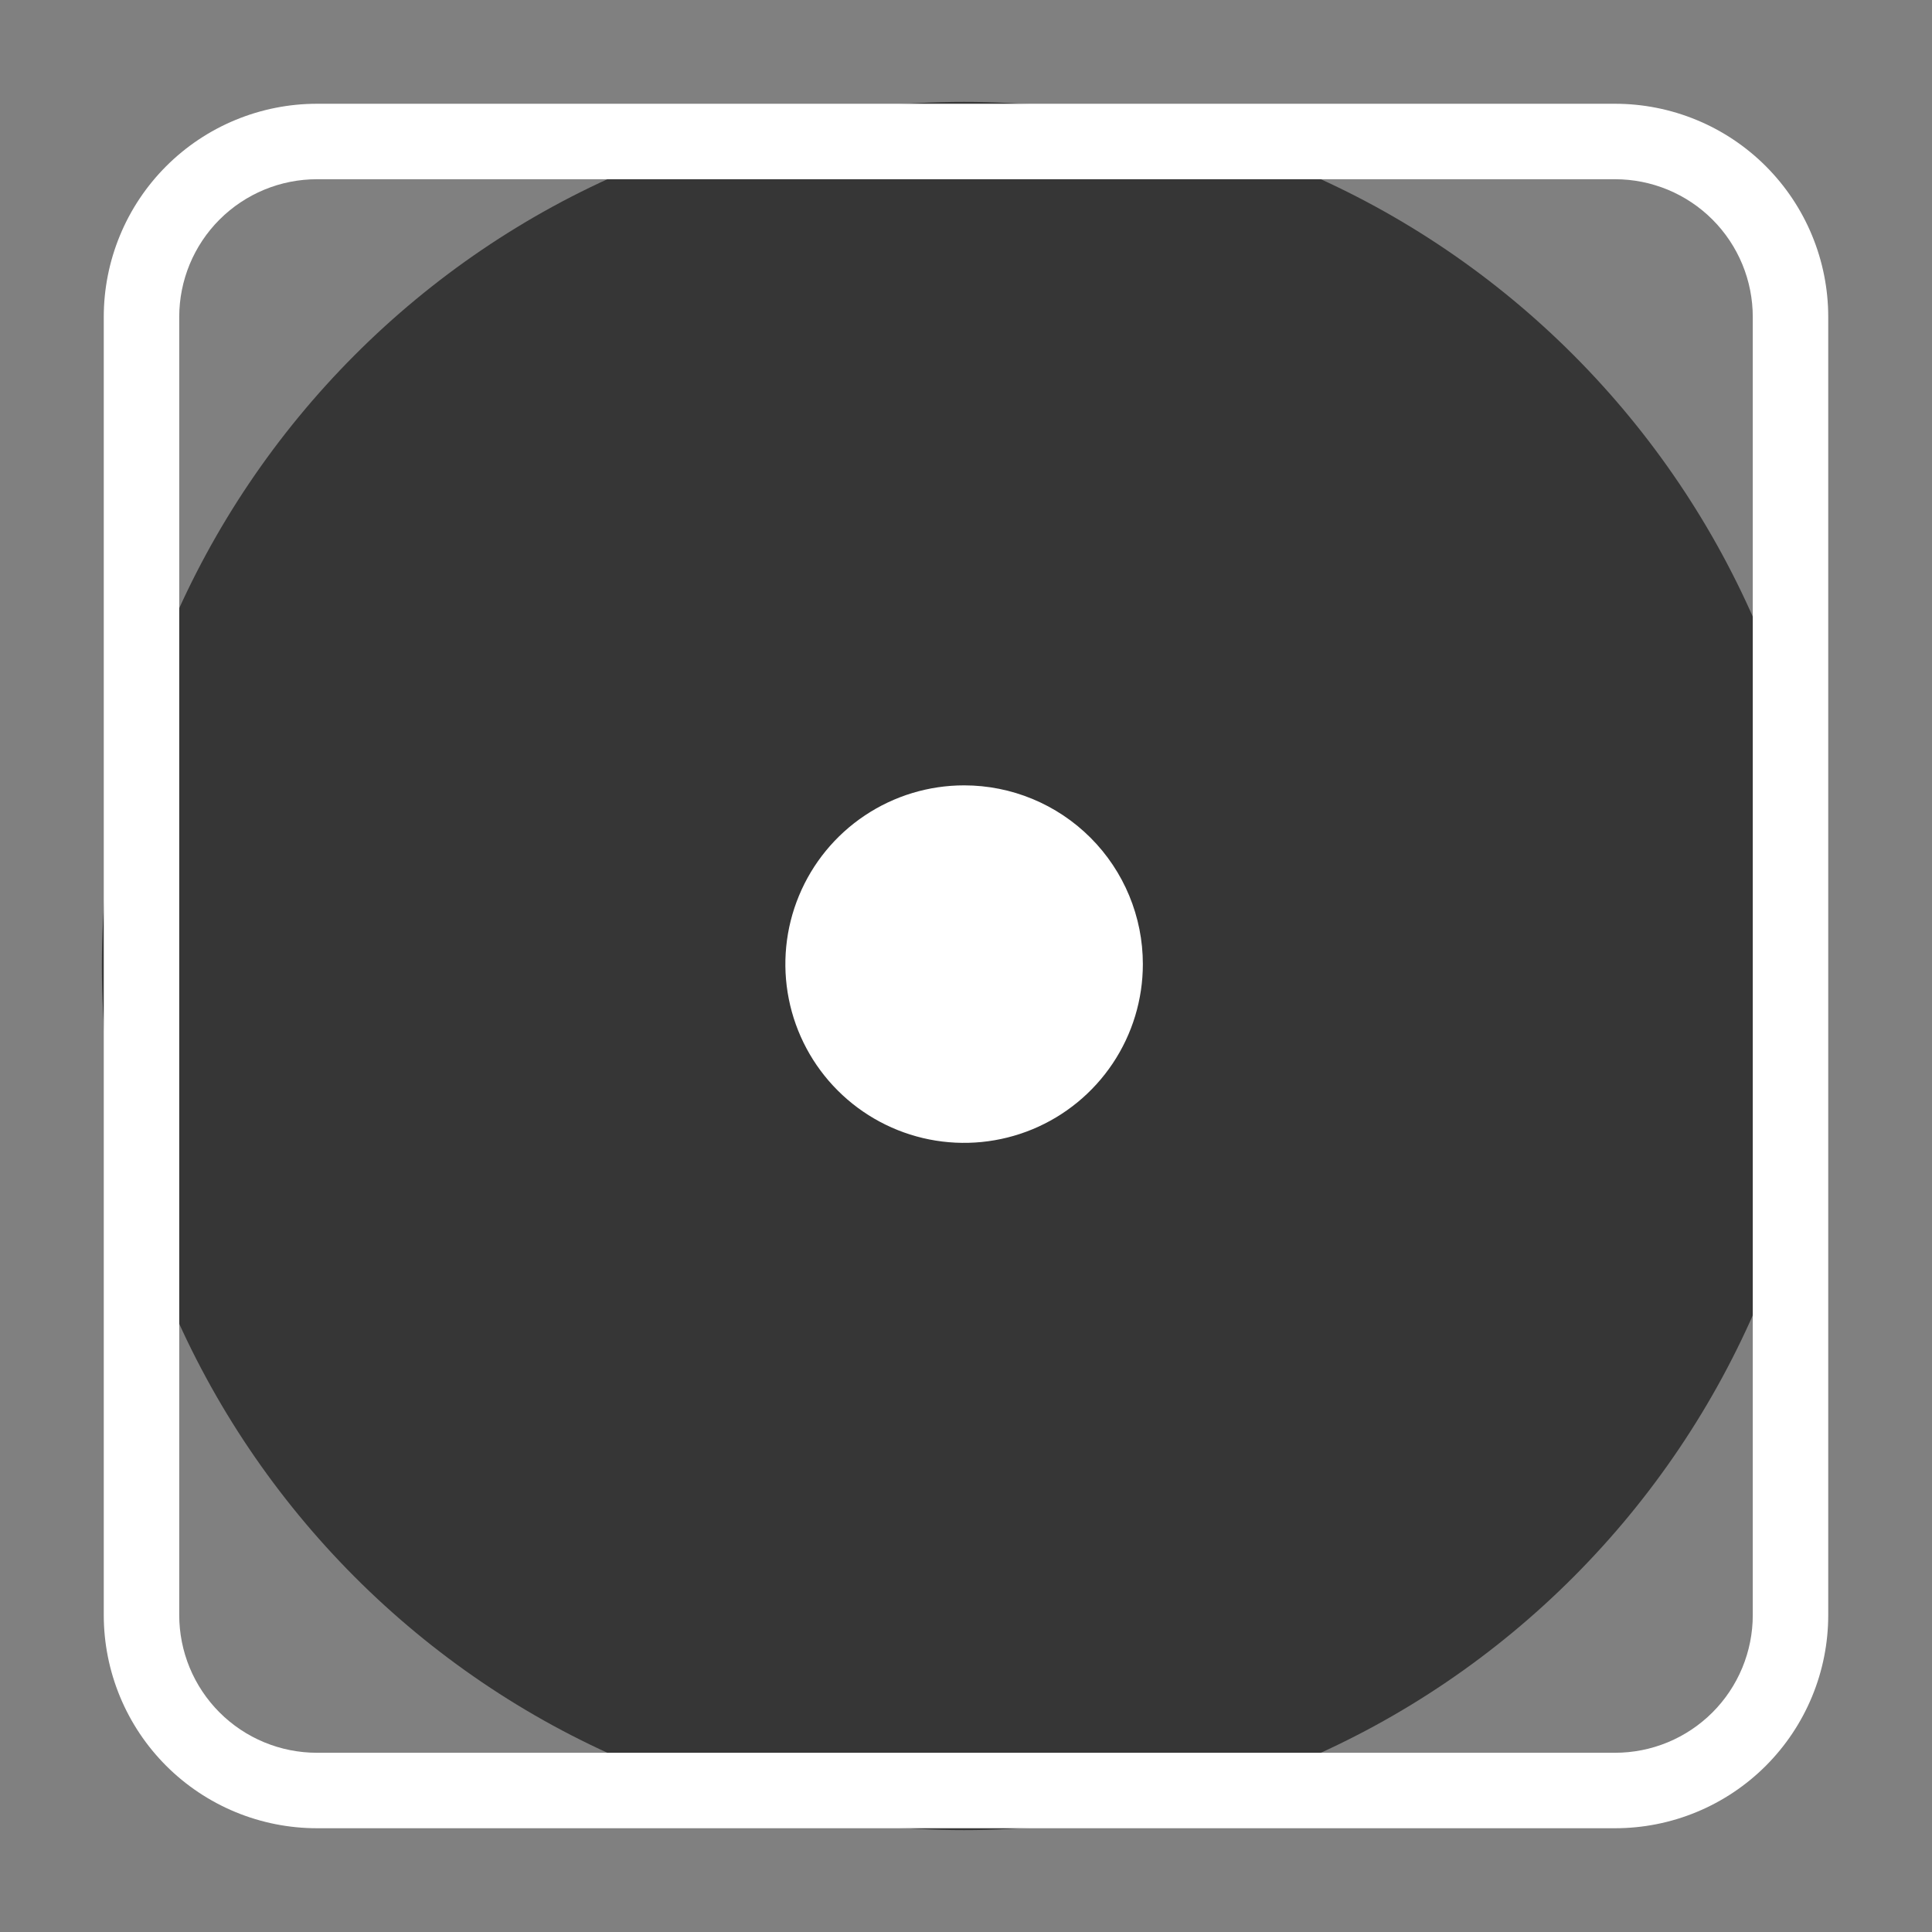 <svg width="100" height="100" viewBox="0 0 100 100" fill="none" xmlns="http://www.w3.org/2000/svg">
<rect x="0" y="0" width="100" height="100" fill="#808080" stroke="none"/>
<path d="M5.273 50C5.273 25.352 25.255 5.273 49.902 5.273V5.273C74.55 5.273 94.531 25.352 94.531 50V50C94.531 74.648 74.55 94.727 49.902 94.727V94.727C25.255 94.727 5.273 74.648 5.273 50V50Z" fill="#363636"/>
<path d="M59.154 49.902C59.154 51.732 58.612 53.521 57.595 55.042C56.578 56.564 55.133 57.75 53.443 58.45C51.752 59.15 49.892 59.334 48.097 58.977C46.303 58.62 44.654 57.738 43.36 56.444C42.066 55.151 41.185 53.502 40.828 51.707C40.471 49.913 40.654 48.052 41.355 46.362C42.055 44.671 43.241 43.226 44.762 42.21C46.284 41.193 48.072 40.65 49.902 40.65C52.356 40.65 54.709 41.625 56.444 43.36C58.179 45.095 59.154 47.449 59.154 49.902ZM94.629 83.598C94.629 85.046 94.344 86.481 93.789 87.819C93.235 89.157 92.422 90.374 91.398 91.398C90.374 92.422 89.157 93.235 87.819 93.789C86.481 94.344 85.046 94.629 83.598 94.629H16.41C14.961 94.63 13.526 94.345 12.186 93.791C10.847 93.237 9.63 92.425 8.605 91.401C7.58 90.376 6.766 89.16 6.212 87.821C5.657 86.482 5.371 85.047 5.371 83.598V16.41C5.37 14.961 5.655 13.526 6.209 12.186C6.762 10.847 7.575 9.63 8.599 8.605C9.624 7.58 10.84 6.766 12.179 6.212C13.518 5.657 14.953 5.371 16.402 5.371H83.59C85.039 5.37 86.474 5.655 87.814 6.209C89.153 6.762 90.37 7.575 91.395 8.599C92.42 9.624 93.234 10.84 93.788 12.179C94.343 13.518 94.629 14.953 94.629 16.402V83.598ZM90.723 16.41C90.724 15.474 90.54 14.546 90.183 13.681C89.825 12.816 89.3 12.029 88.639 11.367C87.977 10.704 87.191 10.179 86.326 9.82C85.461 9.462 84.534 9.277 83.598 9.277H16.41C15.474 9.276 14.546 9.46 13.681 9.817C12.816 10.175 12.029 10.7 11.367 11.361C10.704 12.023 10.179 12.809 9.82 13.674C9.462 14.539 9.277 15.466 9.277 16.402V83.59C9.276 84.526 9.46 85.454 9.817 86.319C10.175 87.184 10.7 87.971 11.361 88.633C12.023 89.296 12.809 89.821 13.674 90.18C14.539 90.538 15.466 90.723 16.402 90.723H83.59C84.526 90.724 85.454 90.54 86.319 90.183C87.184 89.825 87.971 89.3 88.633 88.639C89.296 87.977 89.821 87.191 90.18 86.326C90.538 85.461 90.723 84.534 90.723 83.598V16.41Z" fill="white"/>
</svg>
